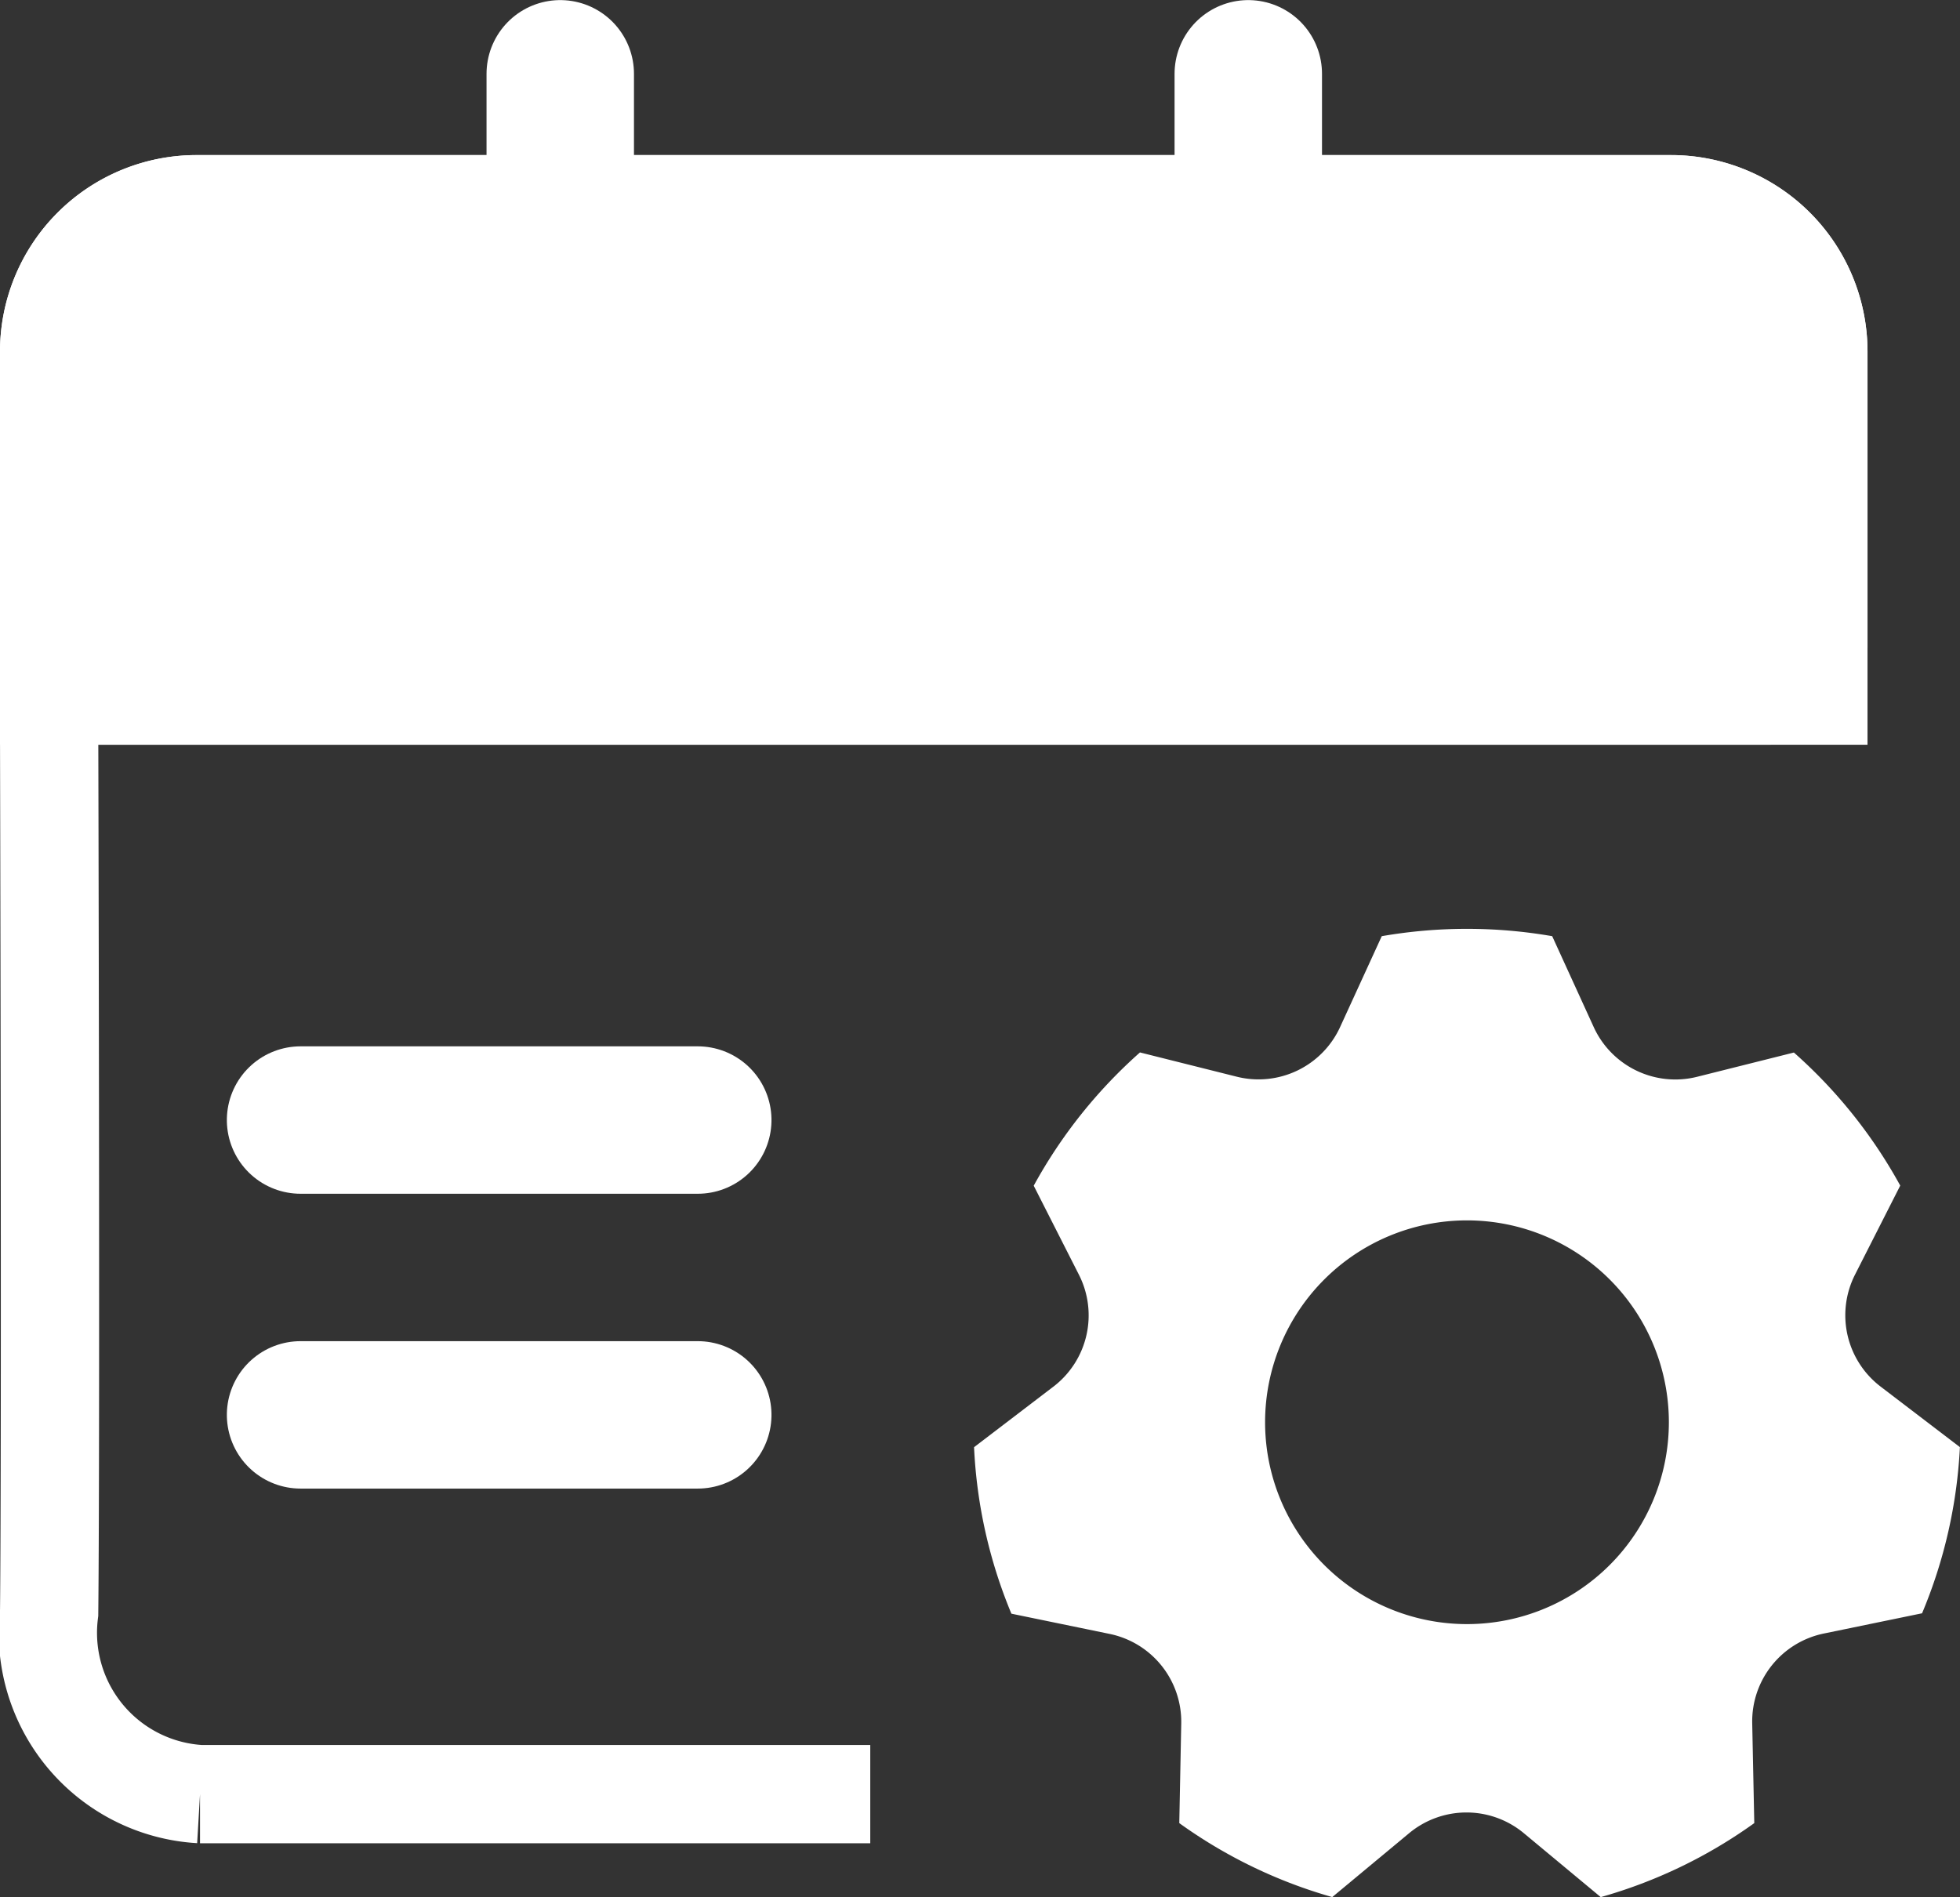 <svg xmlns="http://www.w3.org/2000/svg" width="19.941" height="19.304" viewBox="0 0 19.941 19.304">
  <rect x="0" y="0" width="19.941" height="19.304" fill="#333333" stroke="none"/>
  <g id="组_9632" data-name="组 9632" transform="translate(-37 -324.25)">
    <g id="组_9631" data-name="组 9631" transform="translate(0 105.828)">
      <path id="路径_9550" data-name="路径 9550" d="M-2376.3,1729v3.288" transform="translate(2426 -1509.827)" fill="none" stroke="#fff" stroke-linecap="round" stroke-width="1.5"/>
      <path id="路径_9551" data-name="路径 9551" d="M-2376.3,1729v3.288" transform="translate(2419 -1509.827)" fill="none" stroke="#fff" stroke-linecap="round" stroke-width="1.5"/>
      <path id="路径_9553" data-name="路径 9553" d="M-2376.3,1729v4.041" transform="translate(-1688.942 -2146.481) rotate(-90)" fill="none" stroke="#fff" stroke-linecap="round" stroke-width="1.5"/>
      <path id="路径_9554" data-name="路径 9554" d="M-2376.3,1729v4.041" transform="translate(-1688.942 -2143.481) rotate(-90)" fill="none" stroke="#fff" stroke-linecap="round" stroke-width="1.5"/>
      <g id="矩形_18747" data-name="矩形 18747" transform="translate(37 220)" fill="#fff" stroke="#fff" stroke-width="1">
        <path d="M2,0H17a2,2,0,0,1,2,2V6a0,0,0,0,1,0,0H0A0,0,0,0,1,0,6V2A2,2,0,0,1,2,0Z" stroke="none"/>
        <path d="M2,.5H17A1.5,1.5,0,0,1,18.5,2V5a.5.5,0,0,1-.5.5H1A.5.5,0,0,1,.5,5V2A1.5,1.5,0,0,1,2,.5Z" fill="none"/>
      </g>
      <path id="路径_9552" data-name="路径 9552" d="M-2380.192,1746.761h-6.819a1.644,1.644,0,0,1-1.535-1.847c.019-1.805,0-8.94,0-8.94" transform="translate(2426.046 -1510.083)" fill="none" stroke="#fff" stroke-width="1"/>
    </g>
    <path id="路径_9555" data-name="路径 9555" d="M3.661,9.879A5,5,0,0,1,2.1,9.125L2.12,8.11A.913.913,0,0,0,1.392,7.2l-1-.206A5,5,0,0,1,.012,5.3l.807-.616a.913.913,0,0,0,.26-1.139l-.46-.906A5.043,5.043,0,0,1,1.7,1.283l.985.247a.913.913,0,0,0,1.052-.507L4.16.1A5.076,5.076,0,0,1,5.894.1l.422.924a.913.913,0,0,0,1.052.507l.985-.247A5.043,5.043,0,0,1,9.435,2.638l-.46.906a.913.913,0,0,0,.26,1.139l.807.616a5,5,0,0,1-.385,1.691l-1,.206a.913.913,0,0,0-.728.913l.021,1.016a5,5,0,0,1-1.562.753l-.782-.65a.913.913,0,0,0-1.168,0l-.782.65ZM5.027,7.1A2.054,2.054,0,1,0,2.973,5.045,2.054,2.054,0,0,0,5.027,7.1Z" transform="translate(46.898 333.676)" fill="#fff"/>
  </g>
</svg>
